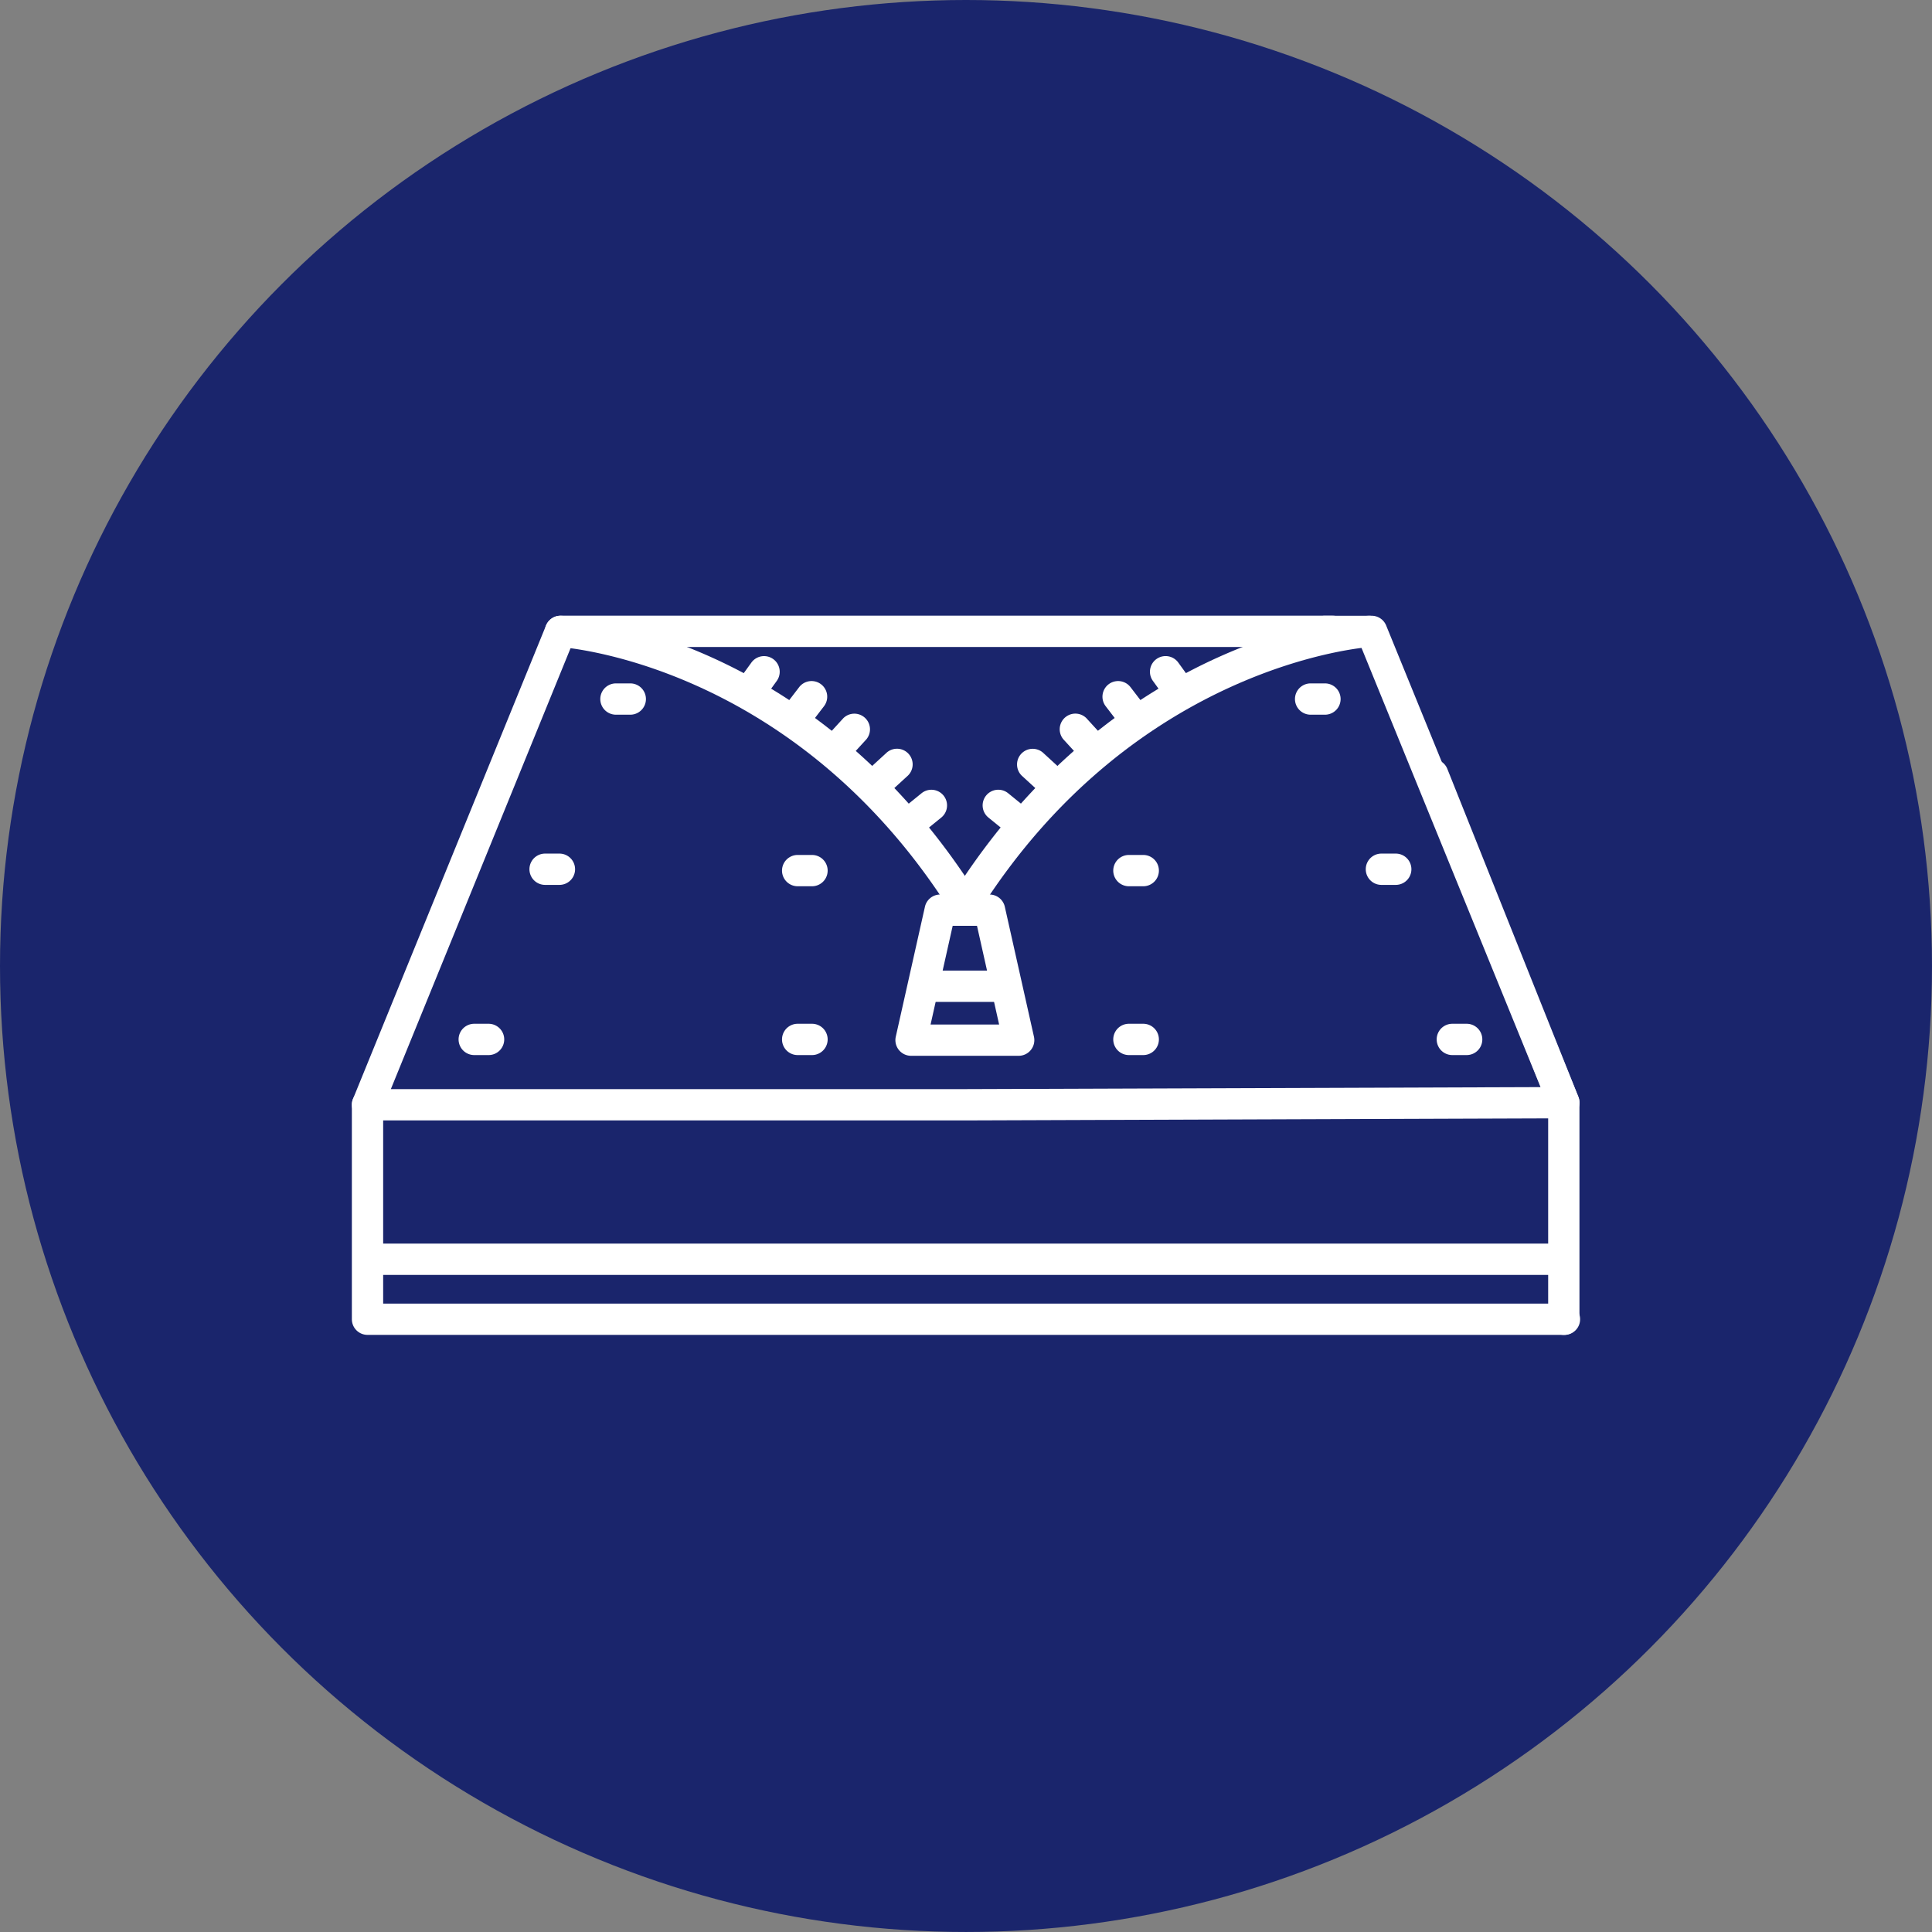 <svg xmlns="http://www.w3.org/2000/svg" width="151.001" height="151.001" viewBox="0 0 151.001 151.001"><rect x="0" y="0" width="151.001" height="151.001" fill="#808080" stroke="none"/><g transform="translate(-793.844 -149.419)"><circle cx="75.5" cy="75.5" r="75.5" transform="translate(793.844 149.419)" fill="#1a256c"/><g transform="translate(821.345 197.545)"><g transform="translate(0 0)"><path d="M820.577,233.5a1.224,1.224,0,0,1-1.133-1.685l15.085-37a1.226,1.226,0,0,1,1.133-.761h60.345a1.223,1.223,0,1,1,0,2.446H836.484L822.4,231.056h44.846l45.032-.157L902.7,206.936a1.223,1.223,0,0,1,2.272-.909l10.243,25.634a1.223,1.223,0,0,1-1.132,1.678l-46.835.164Z" transform="translate(-819.353 -194.059)" fill="#fff"/><g transform="translate(74.82)"><path d="M908.656,250.265a1.222,1.222,0,0,1-1.223-1.223V232.355l-14.615-35.85h-2.843a1.223,1.223,0,0,1,0-2.446h3.664a1.224,1.224,0,0,1,1.133.761l15.016,36.833a1.231,1.231,0,0,1,.091.461v16.927A1.223,1.223,0,0,1,908.656,250.265Z" transform="translate(-888.753 -194.059)" fill="#fff"/></g><g transform="translate(0 36.997)"><path d="M914.128,247.584H820.577a1.223,1.223,0,0,1-1.224-1.223V229.6a1.223,1.223,0,0,1,2.446,0v15.54h92.328a1.223,1.223,0,1,1,0,2.446Z" transform="translate(-819.353 -228.376)" fill="#fff"/></g></g><g transform="translate(0.187 49.071)"><path d="M913.163,242.021H820.75a1.223,1.223,0,1,1,0-2.446h92.414a1.223,1.223,0,1,1,0,2.446Z" transform="translate(-819.526 -239.575)" fill="#fff"/></g><g transform="translate(33.619 31.89)"><path d="M852.881,226.085H851.76a1.223,1.223,0,1,1,0-2.446h1.121a1.223,1.223,0,0,1,0,2.446Z" transform="translate(-850.536 -223.639)" fill="#fff"/></g><g transform="translate(8.34 5.287)"><g transform="translate(0 26.603)"><path d="M829.434,226.085h-1.121a1.223,1.223,0,1,1,0-2.446h1.121a1.223,1.223,0,1,1,0,2.446Z" transform="translate(-827.089 -223.639)" fill="#fff"/></g><g transform="translate(5.539 13.302)"><path d="M834.571,213.747H833.45a1.223,1.223,0,0,1,0-2.446h1.121a1.223,1.223,0,1,1,0,2.446Z" transform="translate(-832.227 -211.301)" fill="#fff"/></g><g transform="translate(11.076)"><path d="M839.708,201.409h-1.121a1.223,1.223,0,1,1,0-2.446h1.121a1.223,1.223,0,0,1,0,2.446Z" transform="translate(-837.363 -198.963)" fill="#fff"/></g></g><g transform="translate(59.508 31.89)"><path d="M876.895,226.085h-1.121a1.223,1.223,0,1,1,0-2.446h1.121a1.223,1.223,0,0,1,0,2.446Z" transform="translate(-874.55 -223.639)" fill="#fff"/></g><g transform="translate(73.71 5.287)"><g transform="translate(11.076 26.603)"><path d="M900.342,226.085h-1.121a1.223,1.223,0,1,1,0-2.446h1.121a1.223,1.223,0,0,1,0,2.446Z" transform="translate(-897.997 -223.639)" fill="#fff"/></g><g transform="translate(5.538 13.302)"><path d="M895.2,213.747h-1.121a1.223,1.223,0,1,1,0-2.446H895.2a1.223,1.223,0,0,1,0,2.446Z" transform="translate(-892.86 -211.301)" fill="#fff"/></g><path d="M890.068,201.409h-1.121a1.223,1.223,0,1,1,0-2.446h1.121a1.223,1.223,0,0,1,0,2.446Z" transform="translate(-887.723 -198.963)" fill="#fff"/></g><g transform="translate(15.085)"><path d="M866.172,217.852a1.221,1.221,0,0,1-1.036-.571c-12.313-19.572-30.451-20.766-30.633-20.776a1.223,1.223,0,1,1,.132-2.443c.793.043,19.592,1.283,32.571,21.917a1.222,1.222,0,0,1-1.034,1.874Z" transform="translate(-833.345 -194.059)" fill="#fff"/><g transform="translate(27.355 13.6)"><path d="M859.943,210.445a1.223,1.223,0,0,1-.772-2.172l1.631-1.325a1.223,1.223,0,1,1,1.543,1.9l-1.631,1.325A1.215,1.215,0,0,1,859.943,210.445Z" transform="translate(-858.719 -206.674)" fill="#fff"/></g><g transform="translate(24.712 10.427)"><path d="M857.492,207.6a1.224,1.224,0,0,1-.828-2.125l1.549-1.42a1.223,1.223,0,1,1,1.653,1.8l-1.548,1.42A1.219,1.219,0,0,1,857.492,207.6Z" transform="translate(-856.267 -203.731)" fill="#fff"/></g><g transform="translate(21.584 7.609)"><path d="M854.589,205.113a1.223,1.223,0,0,1-.9-2.048l1.419-1.55a1.223,1.223,0,0,1,1.8,1.652l-1.419,1.55A1.222,1.222,0,0,1,854.589,205.113Z" transform="translate(-853.365 -201.117)" fill="#fff"/></g><g transform="translate(18.341 5.105)"><path d="M851.58,202.908a1.223,1.223,0,0,1-.969-1.969l1.279-1.667a1.223,1.223,0,1,1,1.942,1.489l-1.28,1.668A1.221,1.221,0,0,1,851.58,202.908Z" transform="translate(-850.358 -198.794)" fill="#fff"/></g><g transform="translate(14.679 3.149)"><path d="M848.183,201.131a1.222,1.222,0,0,1-.991-1.938l1.229-1.7a1.223,1.223,0,1,1,1.984,1.432l-1.229,1.7A1.22,1.22,0,0,1,848.183,201.131Z" transform="translate(-846.961 -196.98)" fill="#fff"/></g></g><g transform="translate(46.683 0)"><path d="M863.877,217.852a1.223,1.223,0,0,1-1.035-1.874c12.98-20.634,31.778-21.874,32.573-21.917a1.223,1.223,0,0,1,.133,2.443c-.182.01-18.357,1.259-30.634,20.776A1.22,1.22,0,0,1,863.877,217.852Z" transform="translate(-862.654 -194.059)" fill="#fff"/><g transform="translate(2.617 13.6)"><path d="M867.934,210.445a1.215,1.215,0,0,1-.77-.274l-1.631-1.325a1.223,1.223,0,0,1,1.543-1.9l1.63,1.325a1.223,1.223,0,0,1-.772,2.172Z" transform="translate(-865.081 -206.674)" fill="#fff"/></g><g transform="translate(5.341 10.427)"><path d="M870.38,207.6a1.219,1.219,0,0,1-.826-.322L868,205.855a1.223,1.223,0,1,1,1.654-1.8l1.548,1.42a1.223,1.223,0,0,1-.827,2.125Z" transform="translate(-867.608 -203.731)" fill="#fff"/></g><g transform="translate(8.601 7.609)"><path d="M873.273,205.113a1.222,1.222,0,0,1-.9-.4l-1.419-1.55a1.223,1.223,0,0,1,1.8-1.652l1.418,1.55a1.222,1.222,0,0,1-.9,2.048Z" transform="translate(-870.631 -201.117)" fill="#fff"/></g><g transform="translate(11.983 5.105)"><path d="M876.271,202.908a1.222,1.222,0,0,1-.971-.479l-1.279-1.668a1.223,1.223,0,1,1,1.941-1.489l1.28,1.667a1.223,1.223,0,0,1-.97,1.969Z" transform="translate(-873.769 -198.794)" fill="#fff"/></g><g transform="translate(15.694 3.15)"><path d="M879.665,201.131a1.219,1.219,0,0,1-.993-.508l-1.23-1.7a1.223,1.223,0,0,1,1.984-1.432l1.23,1.7a1.222,1.222,0,0,1-.991,1.938Z" transform="translate(-877.211 -196.981)" fill="#fff"/></g></g><g transform="translate(42.481 21.788)"><path d="M868.392,226.874H859.98a1.225,1.225,0,0,1-1.193-1.491l2.279-10.159a1.223,1.223,0,0,1,1.193-.955h3.855a1.225,1.225,0,0,1,1.195.955l2.278,10.159a1.225,1.225,0,0,1-1.195,1.491Zm-6.885-2.446h5.357l-1.729-7.713h-1.9Z" transform="translate(-858.757 -214.269)" fill="#fff"/></g><g transform="translate(43.969 27.734)"><path d="M866.864,222.23h-5.5a1.223,1.223,0,1,1,0-2.446h5.5a1.223,1.223,0,1,1,0,2.446Z" transform="translate(-860.137 -219.784)" fill="#fff"/></g><g transform="translate(33.619 18.696)"><path d="M852.881,213.847H851.76a1.223,1.223,0,1,1,0-2.446h1.121a1.223,1.223,0,0,1,0,2.446Z" transform="translate(-850.536 -211.401)" fill="#fff"/><g transform="translate(25.889)"><path d="M876.895,213.847h-1.121a1.223,1.223,0,1,1,0-2.446h1.121a1.223,1.223,0,0,1,0,2.446Z" transform="translate(-874.55 -211.401)" fill="#fff"/></g></g></g></g></svg>